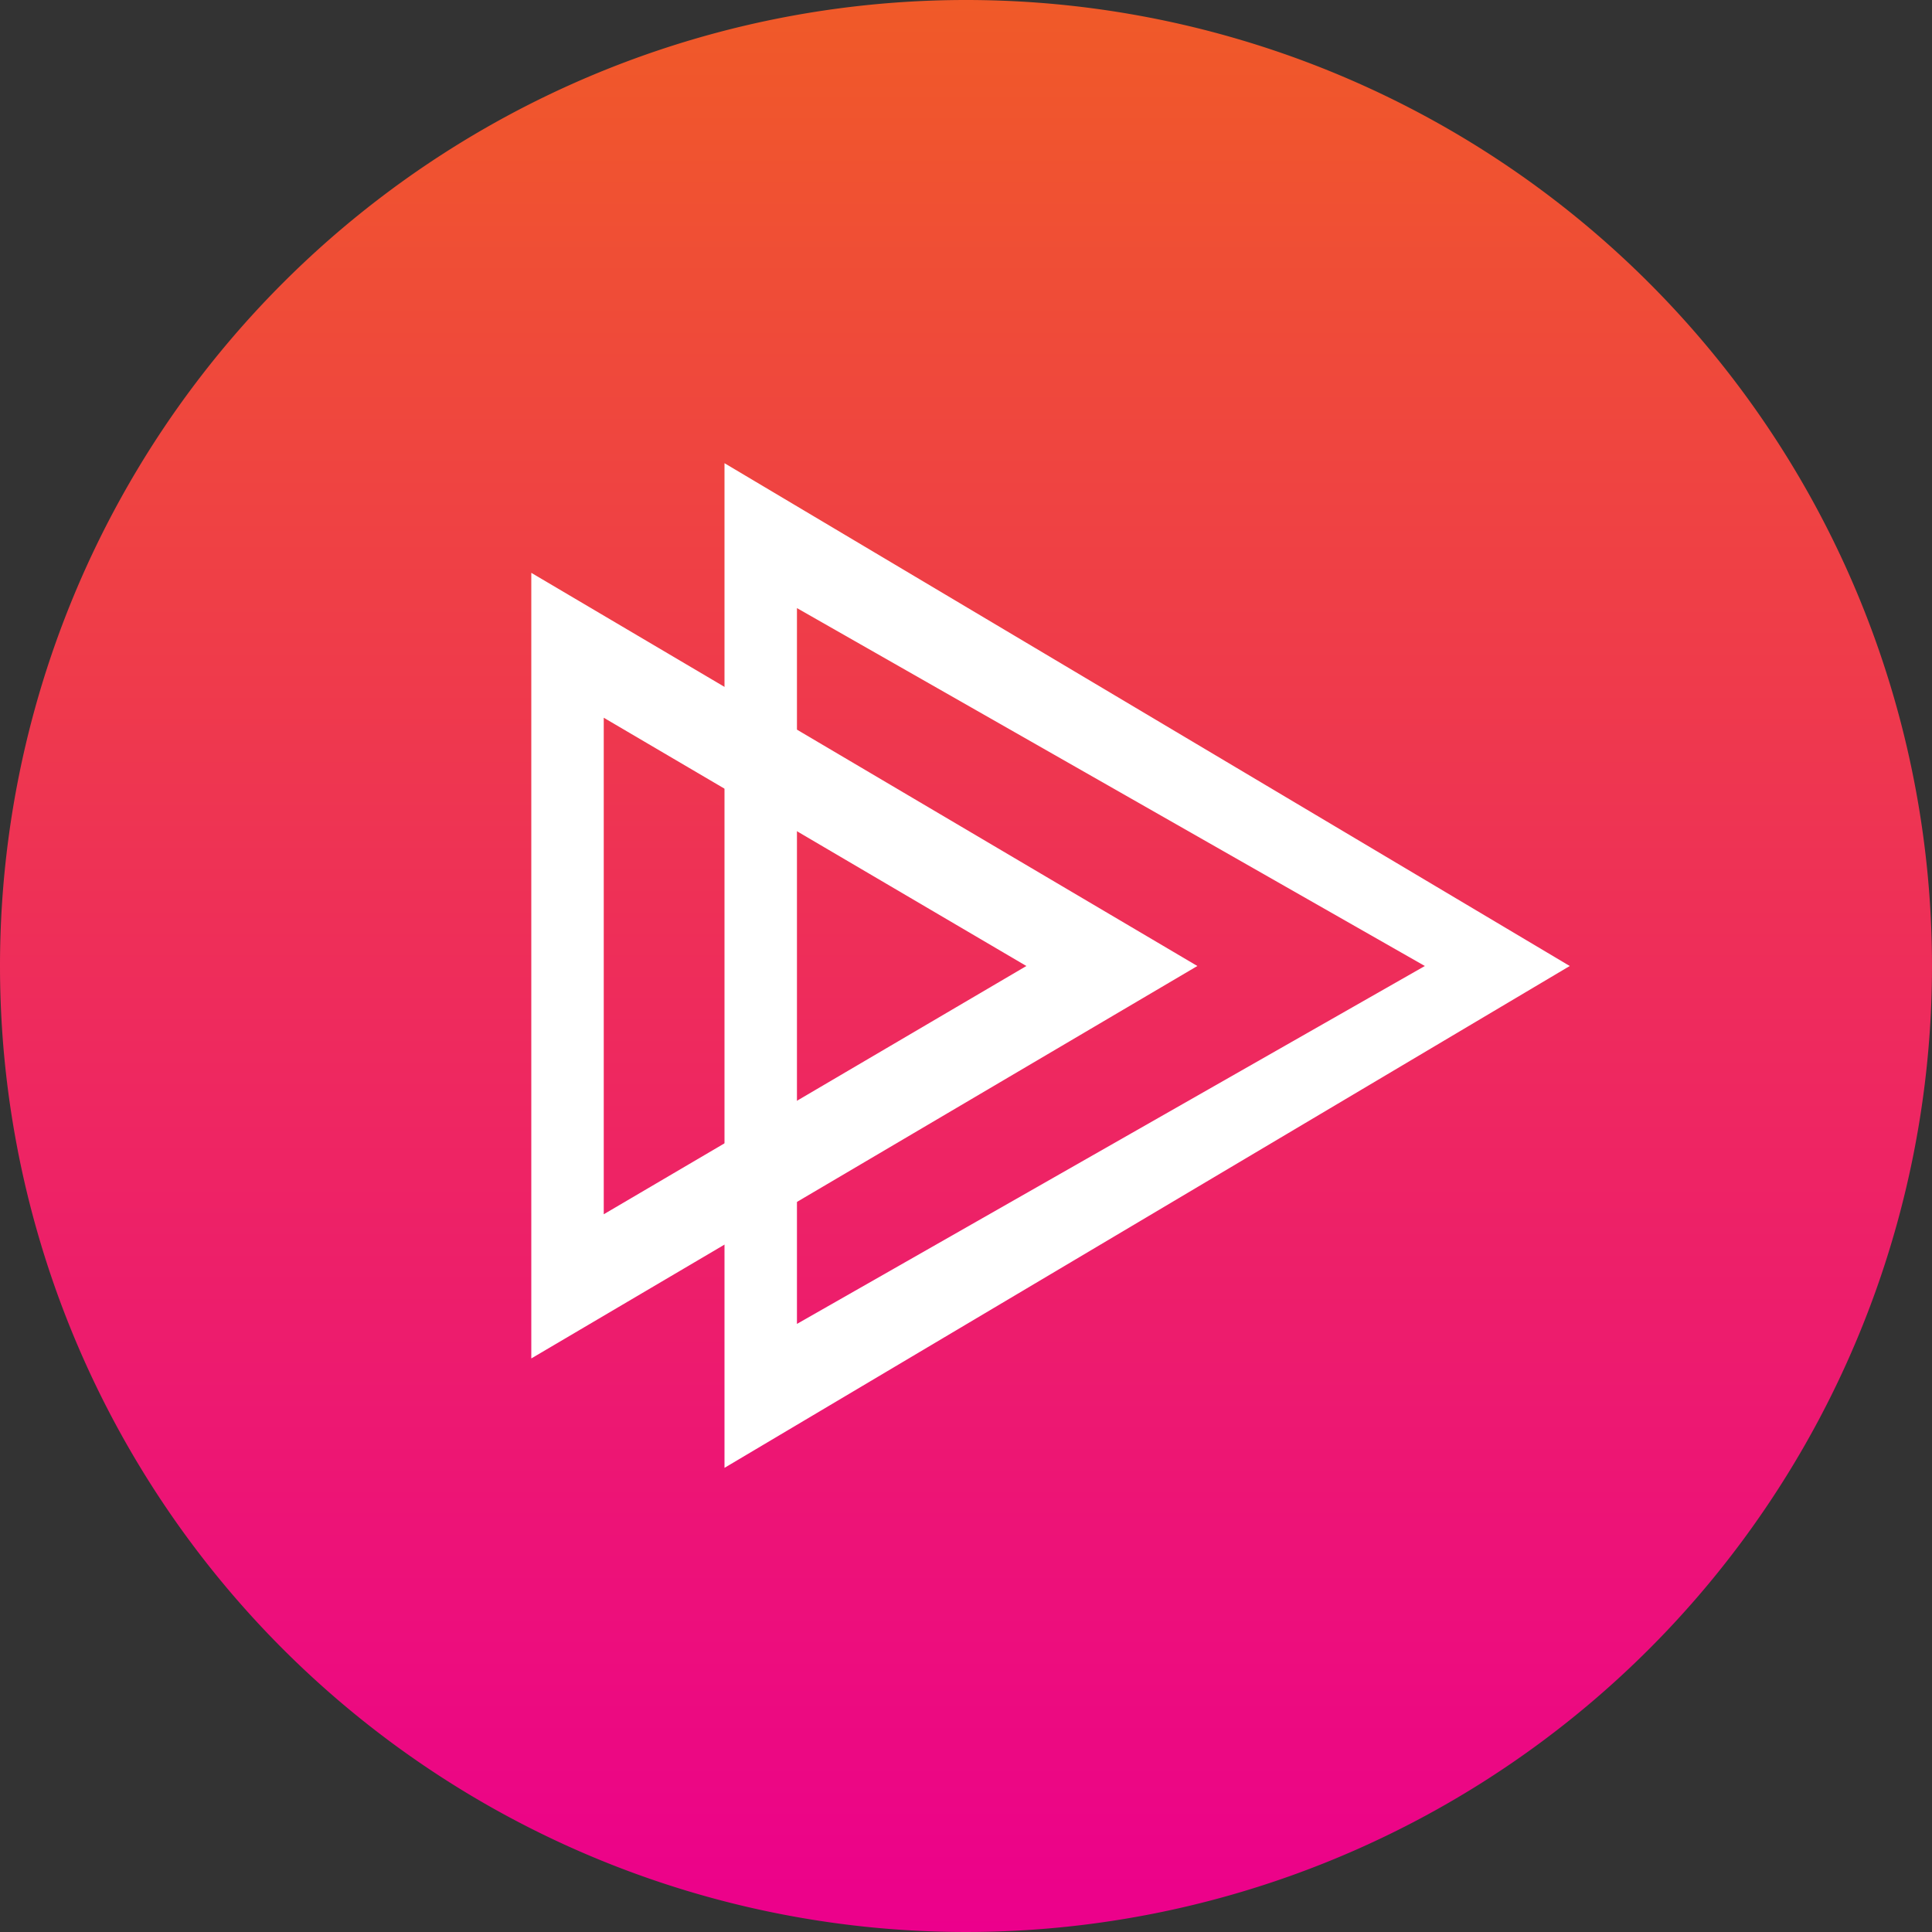 <svg id="Layer_1" data-name="Layer 1" xmlns="http://www.w3.org/2000/svg" xmlns:xlink="http://www.w3.org/1999/xlink" viewBox="0 0 80 80"><rect x="0" y="0" width="80" height="80" fill="#333333" stroke="none"/><defs><style>.cls-1{fill:url(#linear-gradient);}.cls-2{fill:#fff;}</style><linearGradient id="linear-gradient" x1="40" x2="40" y2="80" gradientUnits="userSpaceOnUse"><stop offset="0" stop-color="#f05a28"/><stop offset="1" stop-color="#ec008c"/></linearGradient></defs><title>Artboard 1</title><path class="cls-1" d="M0,40A40,40,0,1,0,40,0,40,40,0,0,0,0,40"/><path class="cls-2" d="M33,25.18,59,40,33,54.82Zm-3-6V60.78L65,40Z"/><path class="cls-2" d="M25,29.72,42.5,40,25,50.28Zm-3-6V56.25L49.58,40Z"/></svg>